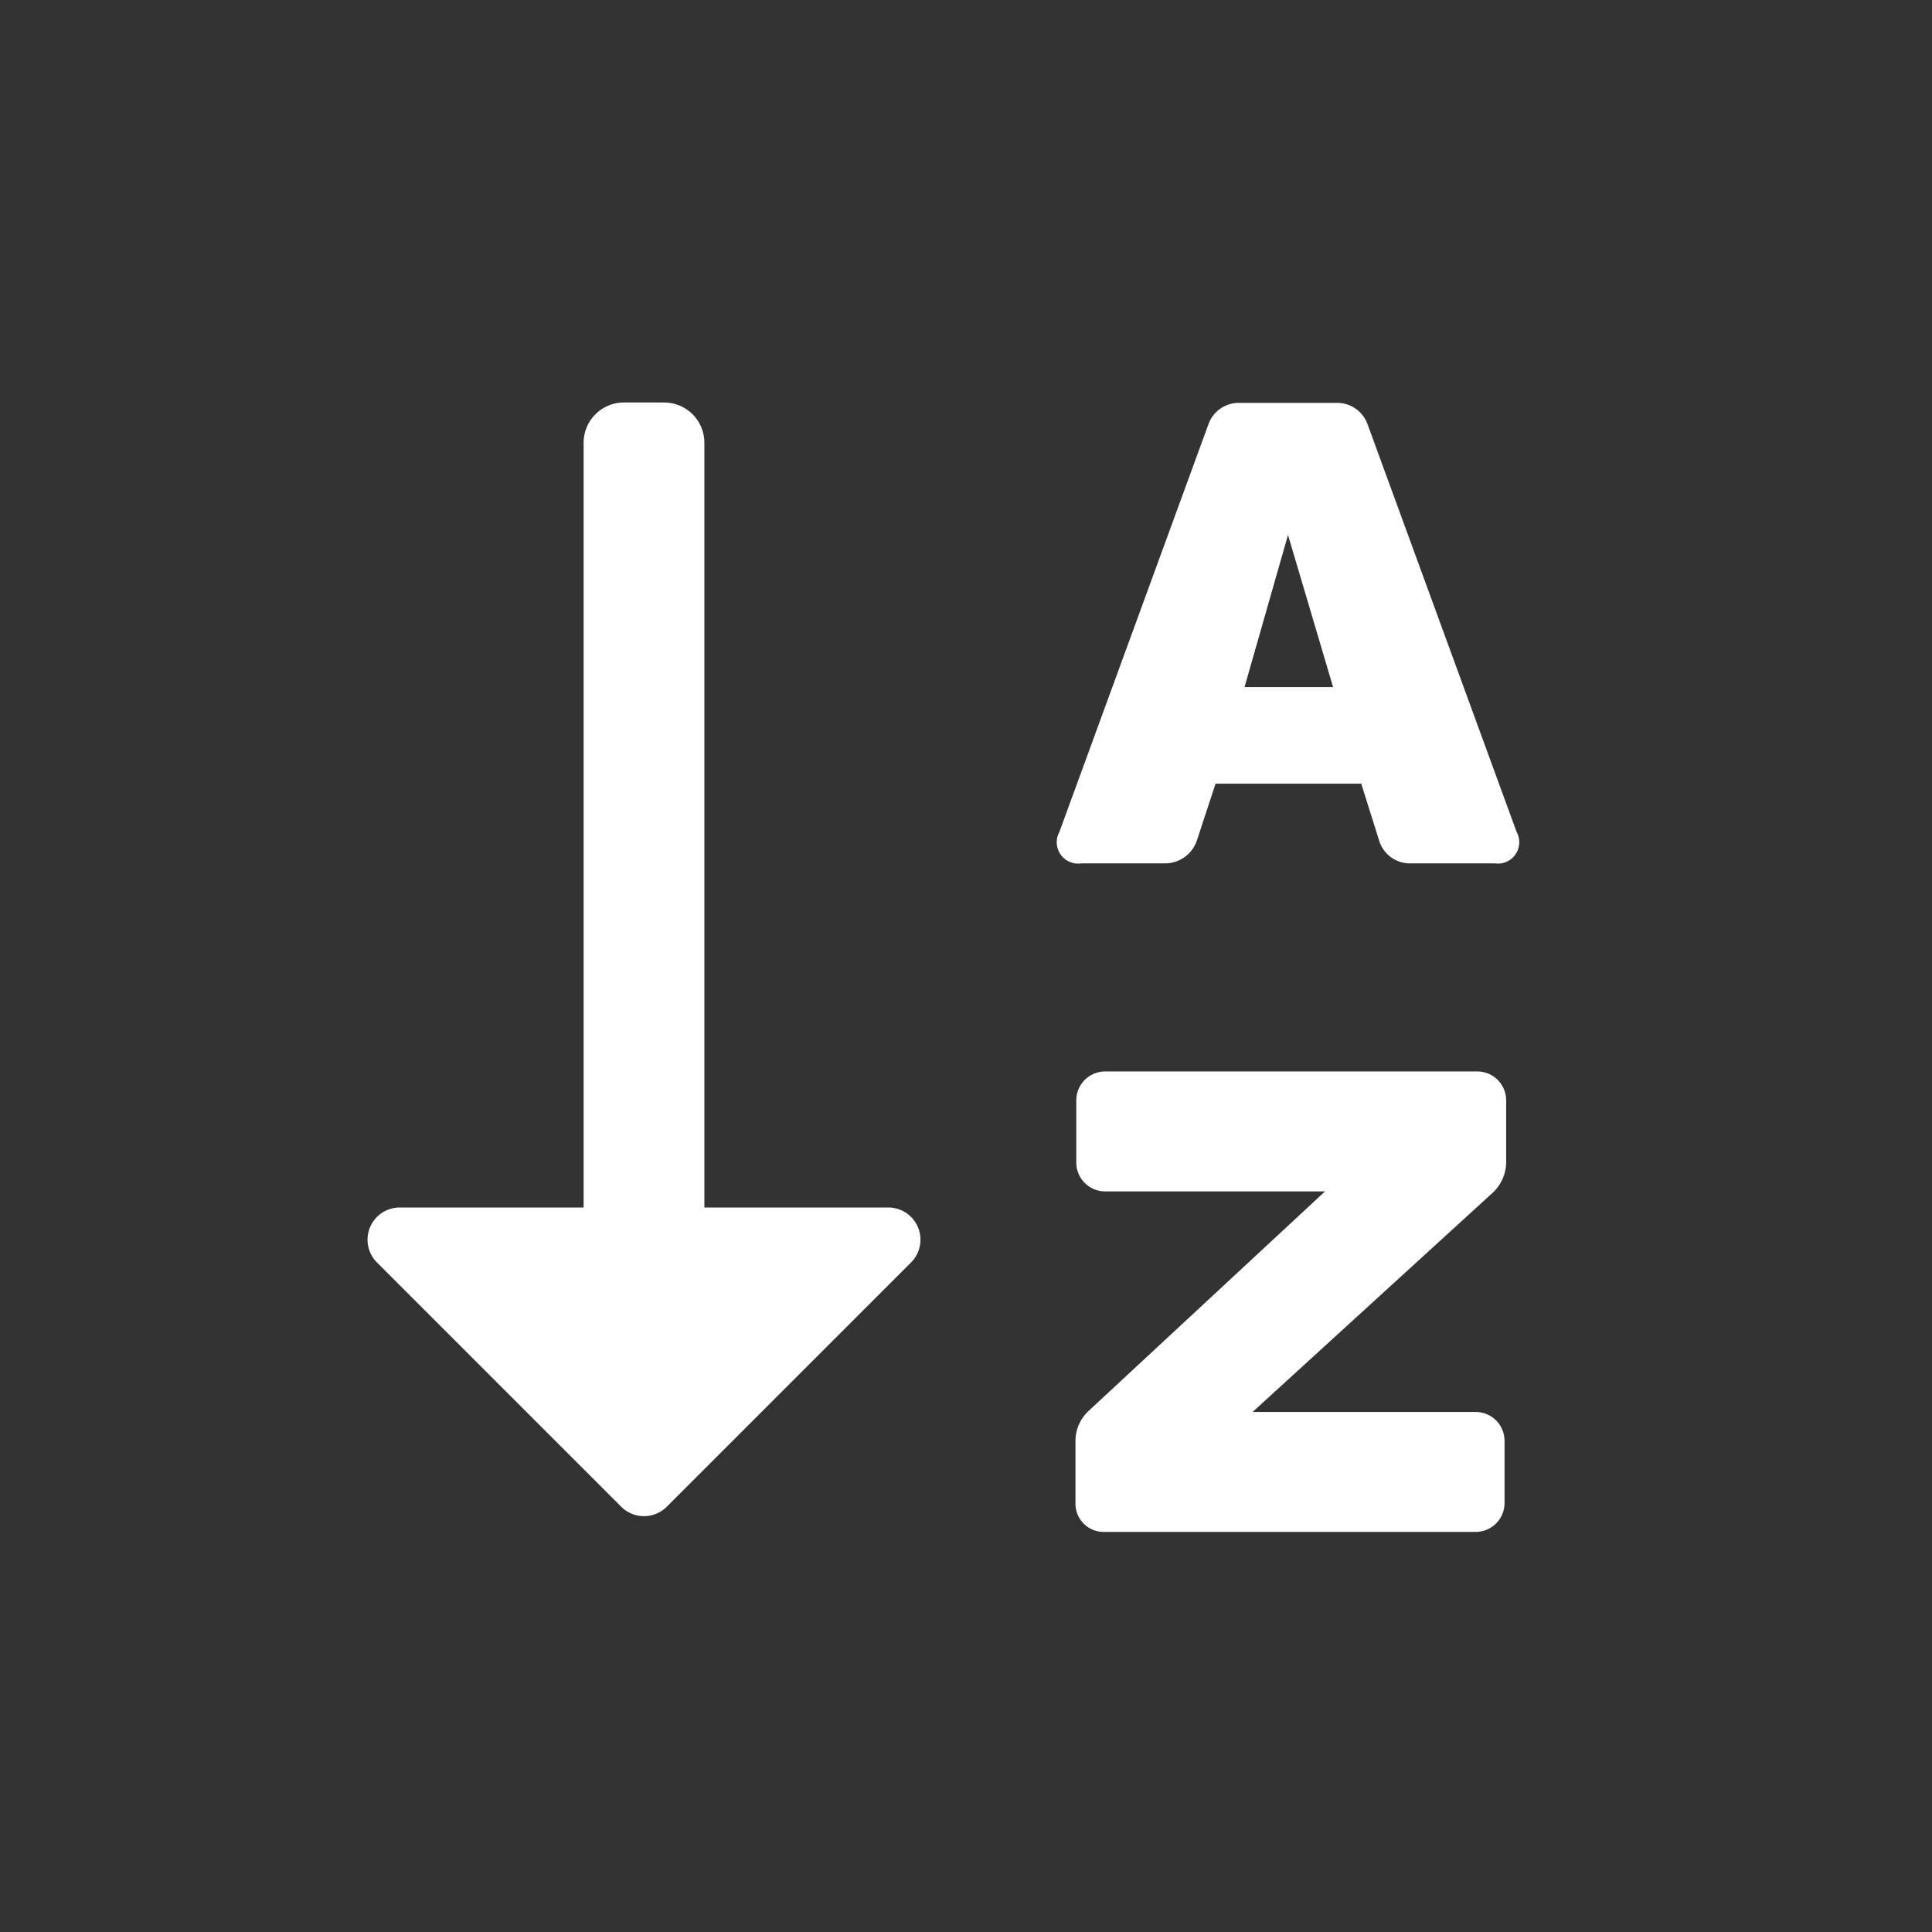 <svg id="deda226f-ffb2-4ce4-afc1-7b7b4d3bc35e" xmlns="http://www.w3.org/2000/svg" viewBox="0 0 24 24"><rect x="0" y="0" width="24" height="24" fill="#333333" stroke="none"/><g id="76d3a119-6164-4007-bf4b-21b539510a09" data-name="Bounding area"><polyline id="021c7dfa-13b0-495e-8b42-b81044a2bfcb" points="24 0 24 24 0 24 0 0" fill="none"/></g><path d="M11.034,15H8.75V5.5a.5.5,0,0,0-.5-.5h-.5a.5.5,0,0,0-.5.5V15H4.966a.4.4,0,0,0-.283.683l3.034,3.034a.4.4,0,0,0,.566,0l3.034-3.034A.4.4,0,0,0,11.034,15Z" fill="#fff"/><path d="M18.69,17.9v.77a.359.359,0,0,1-.36.36H13.71a.35.35,0,0,1-.35-.36V17.9a.506.506,0,0,1,.16-.37l2.94-2.73H13.73a.359.359,0,0,1-.36-.36v-.77a.359.359,0,0,1,.36-.36h4.62a.359.359,0,0,1,.36.36v.77a.523.523,0,0,1-.16.37l-2.99,2.73h2.77A.359.359,0,0,1,18.69,17.9ZM16,6.645l-.54,1.89h1.1Zm.91,3.09H15.1l-.23.7a.417.417,0,0,1-.4.29H13.43a.265.265,0,0,1-.27-.39l1.85-5.06a.4.4,0,0,1,.39-.27h1.2a.4.4,0,0,1,.39.27l1.85,5.06a.265.265,0,0,1-.27.39H17.53a.4.4,0,0,1-.4-.29Z" fill="#fff"/></svg>